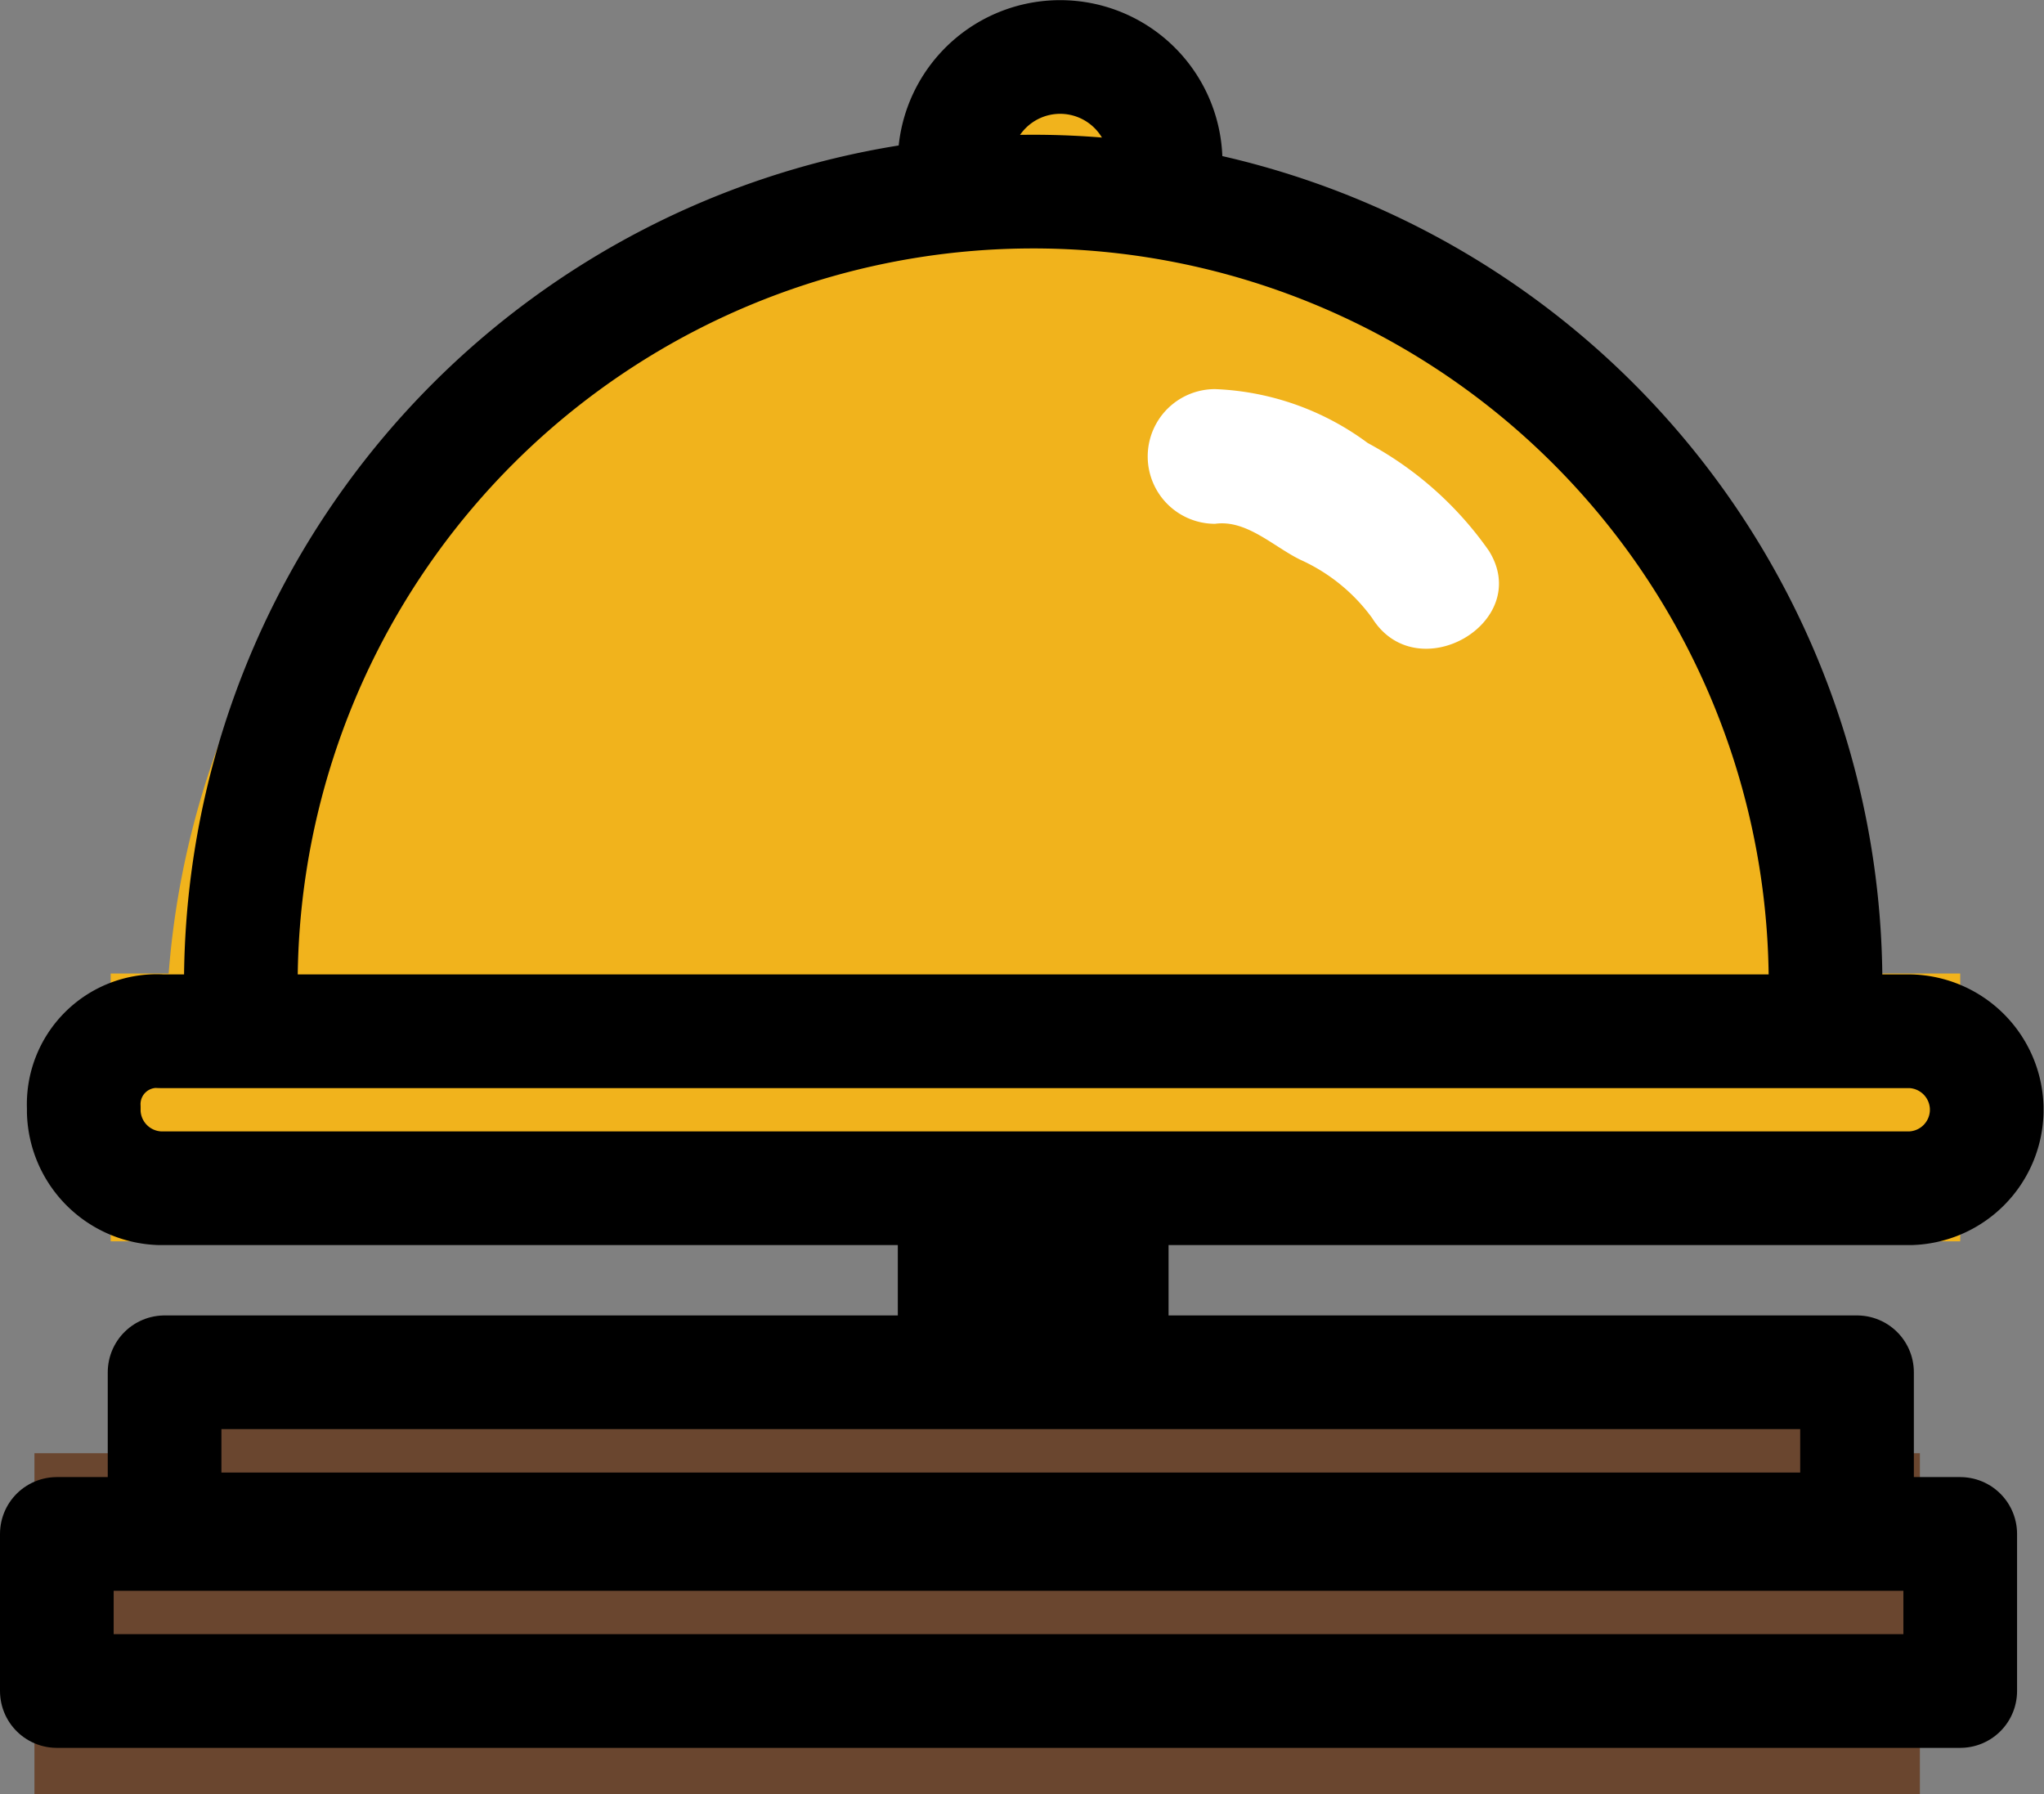 <svg xmlns="http://www.w3.org/2000/svg" width="17.983" height="15.784" viewBox="0 0 17.983 15.784"><rect x="0" y="0" width="17.983" height="15.784" fill="#808080" stroke="none"/><defs><style>.a,.b{fill:#f1b31c;}.a,.f{stroke:#f1b31c;}.a,.d,.e,.f,.i{stroke-miterlimit:10;}.c{fill:#fff;}.d,.e,.f,.g,.h,.i,.j{fill:none;}.d,.e{stroke:#6a462f;}.d{stroke-width:3px;}.e,.f{stroke-width:2.356px;}.g,.h,.i,.j{stroke:#000;}.g{stroke-linecap:round;}.g,.h,.j{stroke-linejoin:round;}.i,.j{stroke-linecap:square;}</style></defs><g transform="translate(0.303 0.303)"><g transform="translate(0 0)"><path class="a" d="M25.691,16.8A6.978,6.978,0,0,0,18.7,23.791H32.642A6.945,6.945,0,0,0,25.691,16.8Z" transform="translate(-17.041 -14.944)"/><path class="b" d="M36.471,13.482a.7.7,0,0,0,.671-.711.692.692,0,0,0-.671-.671.7.7,0,0,0-.671.711.666.666,0,0,0,.671.671Z" transform="translate(-27.387 -12.1)"/><path class="b" d="M35.67,39.482a.7.7,0,0,0,.671-.711.692.692,0,0,0-.671-.671.7.7,0,0,0-.671.711.643.643,0,0,0,.671.671Z" transform="translate(-26.902 -27.831)"/><path class="c" d="M39.892,21.185c.276-.039.513.2.75.316a1.585,1.585,0,0,1,.632.513c.395.632,1.422.039,1.027-.592a3.084,3.084,0,0,0-1.066-.948A2.409,2.409,0,0,0,39.892,20a.592.592,0,1,0,0,1.185Z" transform="translate(-29.505 -16.88)"/><line class="d" x2="16.588" transform="translate(0 13.981)"/><line class="e" x2="14.455" transform="translate(1.343 12.48)"/><line class="f" x2="16.272" transform="translate(0.671 9.439)"/></g><g transform="translate(0.197 0.197)"><path class="g" d="M19.1,22.591a6.971,6.971,0,1,1,13.942-.039v.039" transform="translate(-17.481 -14.415)"/><path class="h" d="M16.27,34.3h15.4a.692.692,0,0,1,.671.671v.039a.692.692,0,0,1-.671.671H16.27a.692.692,0,0,1-.671-.671V34.97a.643.643,0,0,1,.671-.671Z" transform="translate(-15.362 -25.728)"/><rect class="i" width="1.382" height="0.948" transform="translate(7.899 10.19)"/><rect class="j" width="14.89" height="1.382" transform="translate(0.948 11.572)"/><rect class="j" width="16.746" height="1.382" transform="translate(0 12.994)"/><path class="g" d="M35,13.548a.928.928,0,0,1,1.856-.039h0" transform="translate(-27.101 -12.599)"/></g></g></svg>